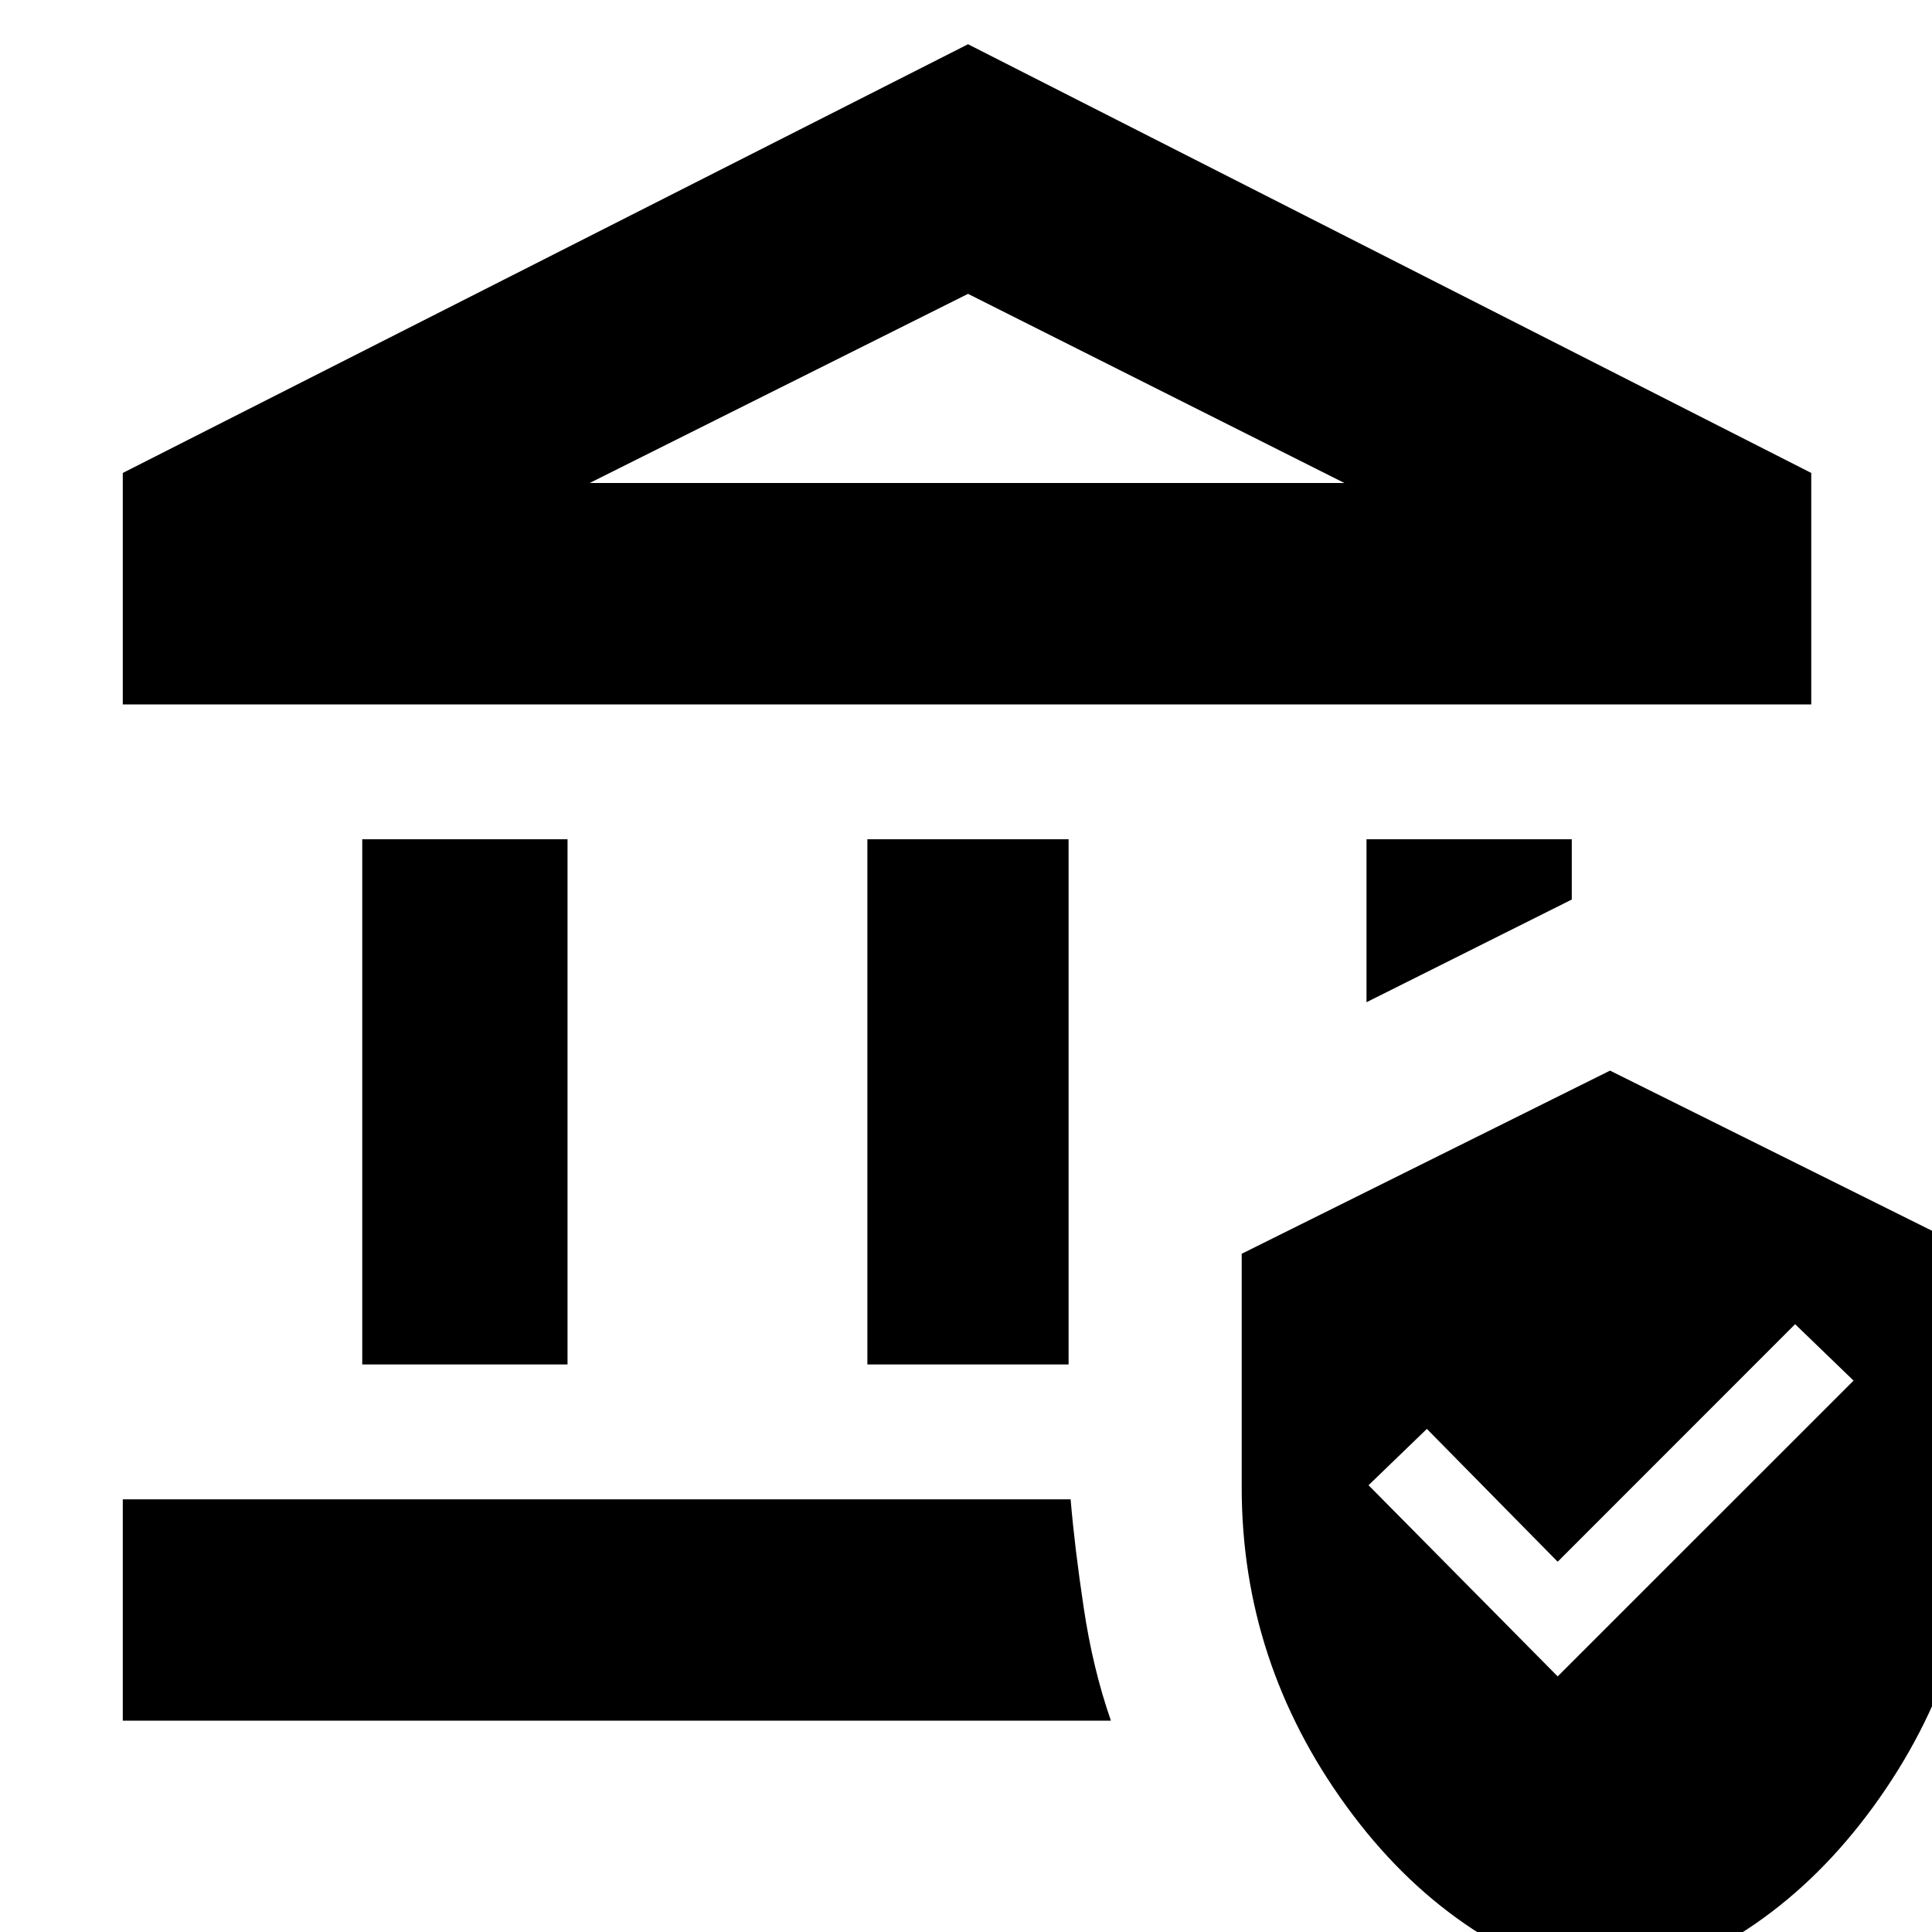 <svg xmlns="http://www.w3.org/2000/svg" height="20" width="20"><path d="M3.75 14.125V8.688H5.875V14.125ZM8.979 14.125V8.688H11.062V14.125ZM1.271 7.292V4.896L10.021 0.458L18.75 4.896V7.292ZM6.104 5H13.917L10.021 3.042ZM1.271 17.812V15.521H11.083Q11.125 16.021 11.219 16.646Q11.312 17.271 11.5 17.812ZM14.146 10.375V8.688H16.271V9.312ZM16.667 20.583Q15.021 20.188 13.938 18.698Q12.854 17.208 12.854 15.396V12.979L16.667 11.083L20.479 12.979V15.396Q20.479 17.208 19.396 18.698Q18.312 20.188 16.667 20.583ZM16.125 17.354 19.188 14.292 18.583 13.708 16.125 16.167 14.771 14.792 14.167 15.375ZM6.104 5H10.021H13.917Z"/></svg>